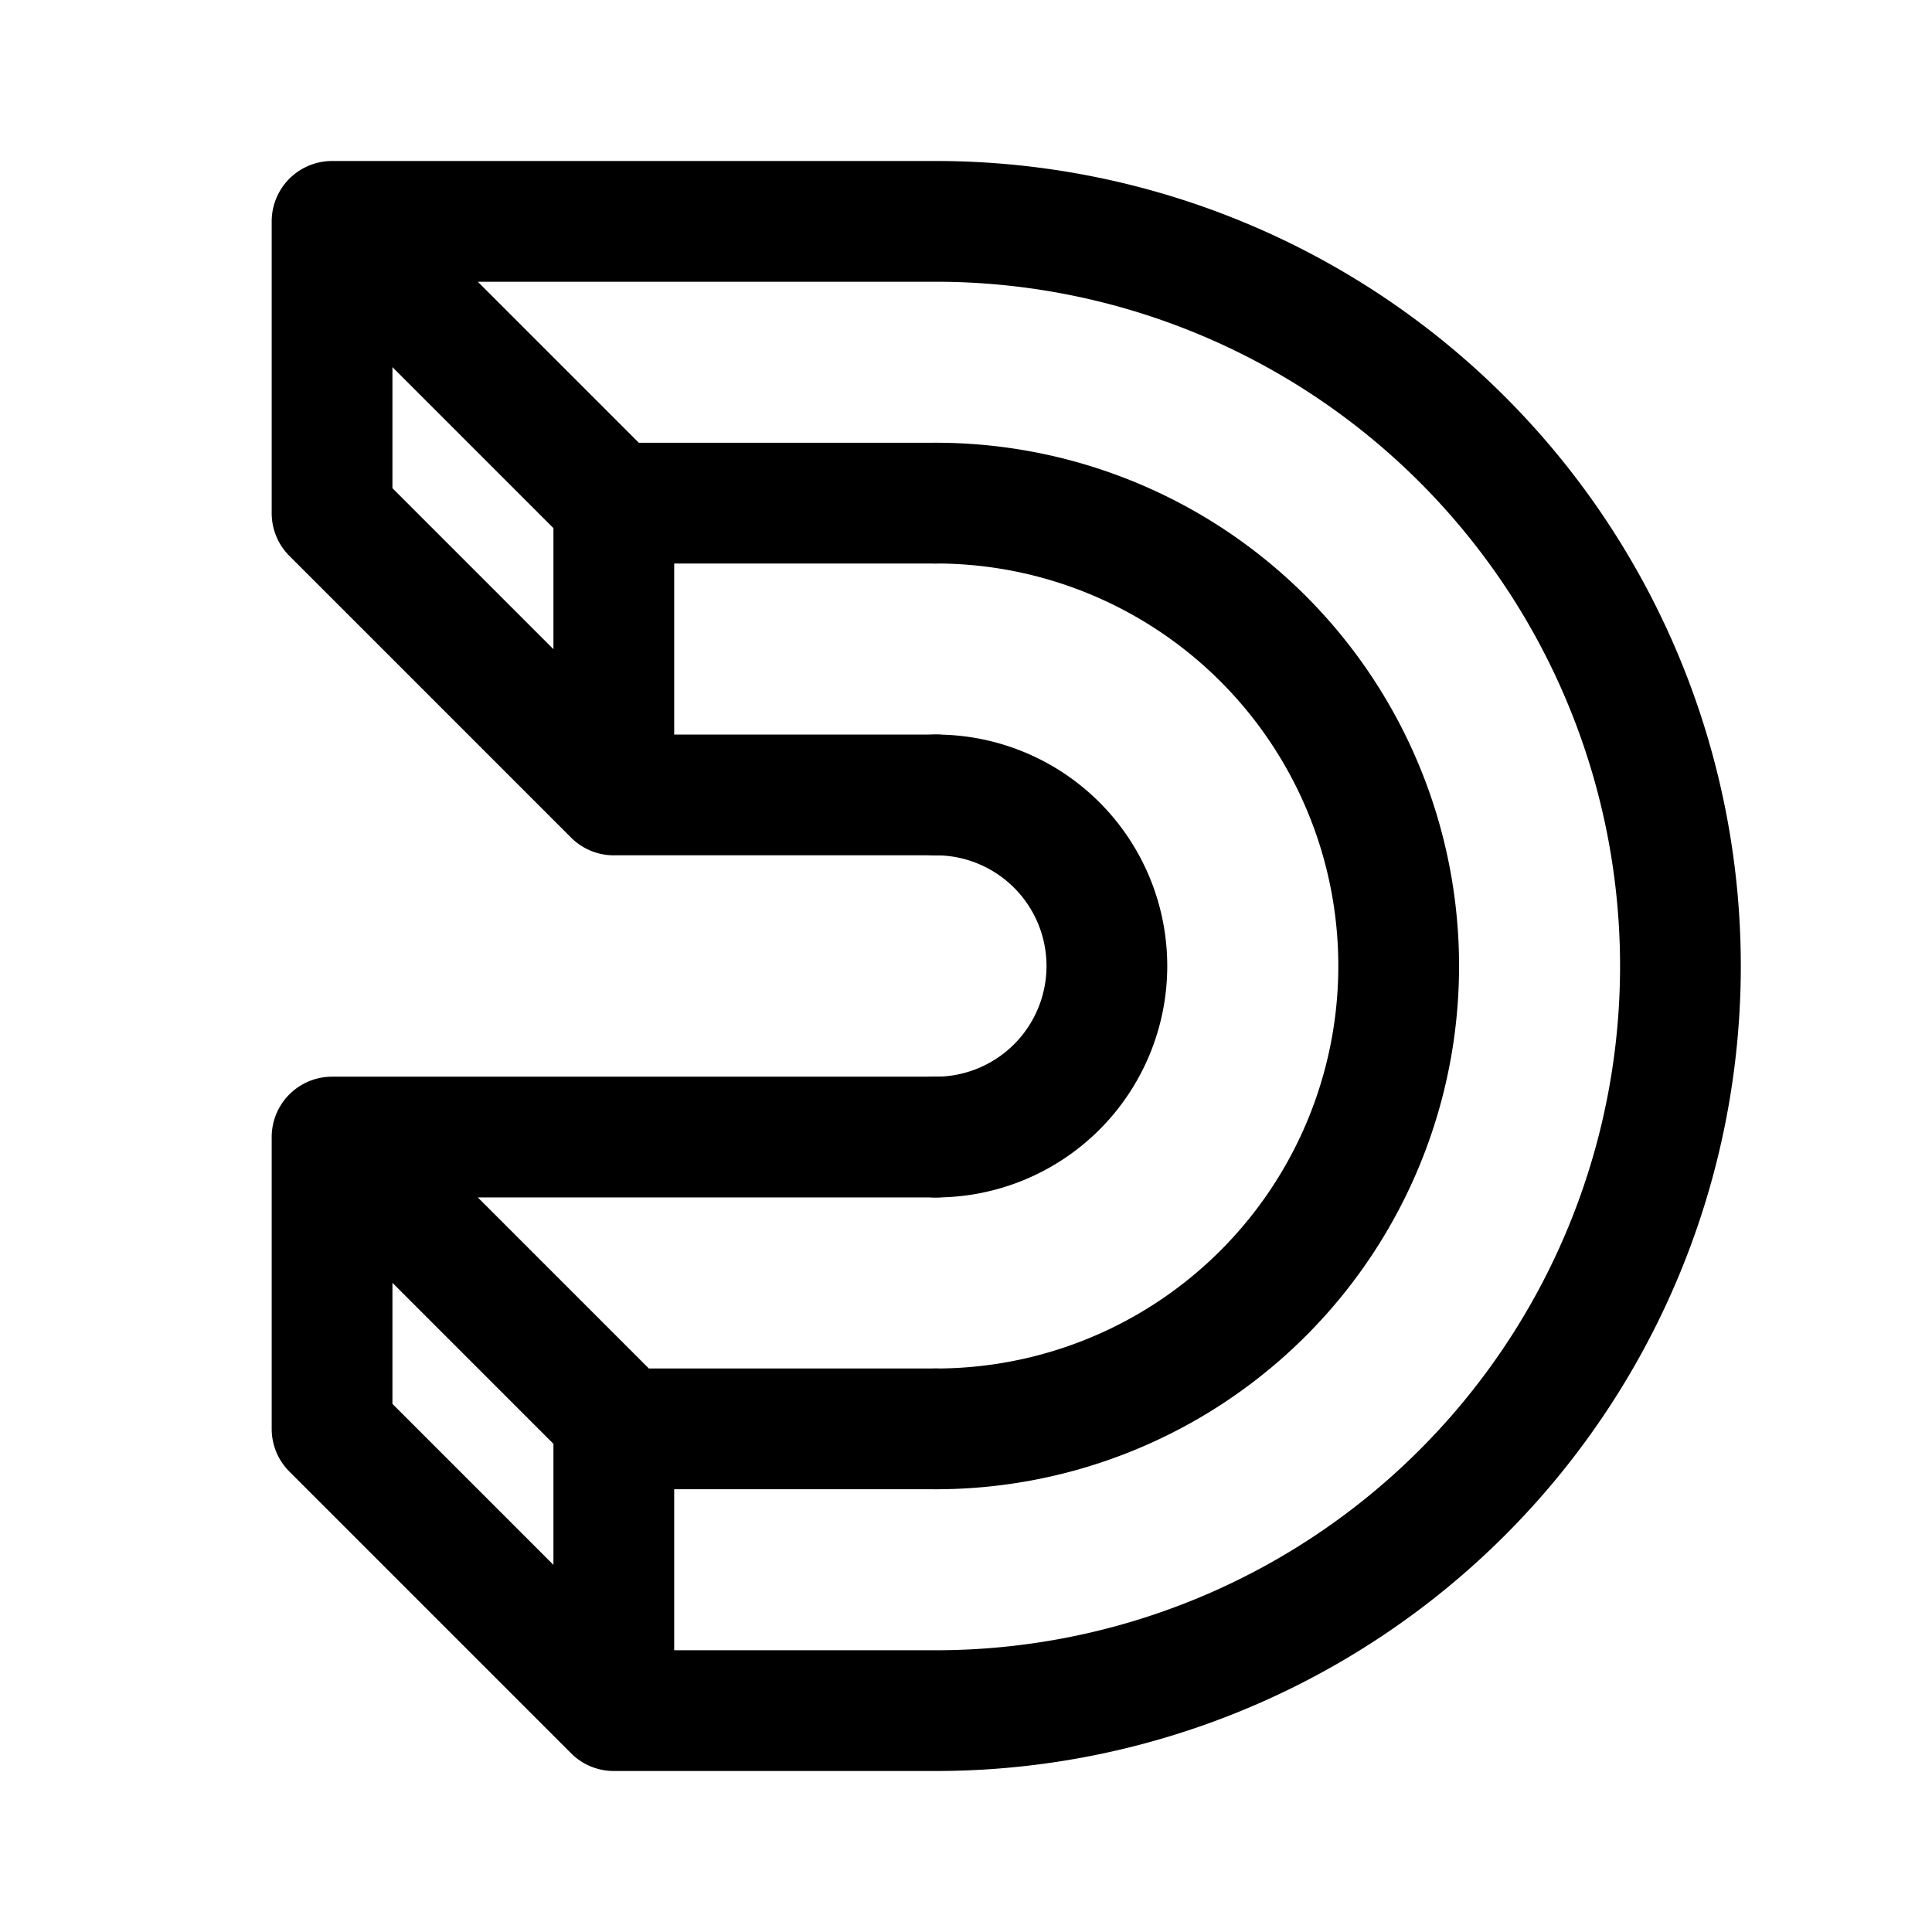 <svg width="192" height="192" viewBox="0 0 192 192" fill="none" xmlns="http://www.w3.org/2000/svg"><path d="M93 22a74.006 74.006 0 0 1 52.326 21.674A74.01 74.01 0 0 1 167 96a73.998 73.998 0 0 1-74 74M33 22h60m-60 91h60M61 50h32M61 170h32M33 51V22m0 120v-29m28-34V50m0 120v-29M33 51l28 28m-28 63 28 28M33 22l28 28m-28 63 28 28m0-62h32m-32 63h32" stroke="#000" stroke-width="12" stroke-linecap="round" stroke-linejoin="round"/><path d="M93 50a45.998 45.998 0 0 1 42.498 63.603A46.002 46.002 0 0 1 93 142" stroke="#000" stroke-width="12" stroke-linecap="round" stroke-linejoin="round"/><path d="M93 79a17 17 0 1 1 0 34" stroke="#000" stroke-width="12" stroke-linecap="round" stroke-linejoin="round"/></svg>